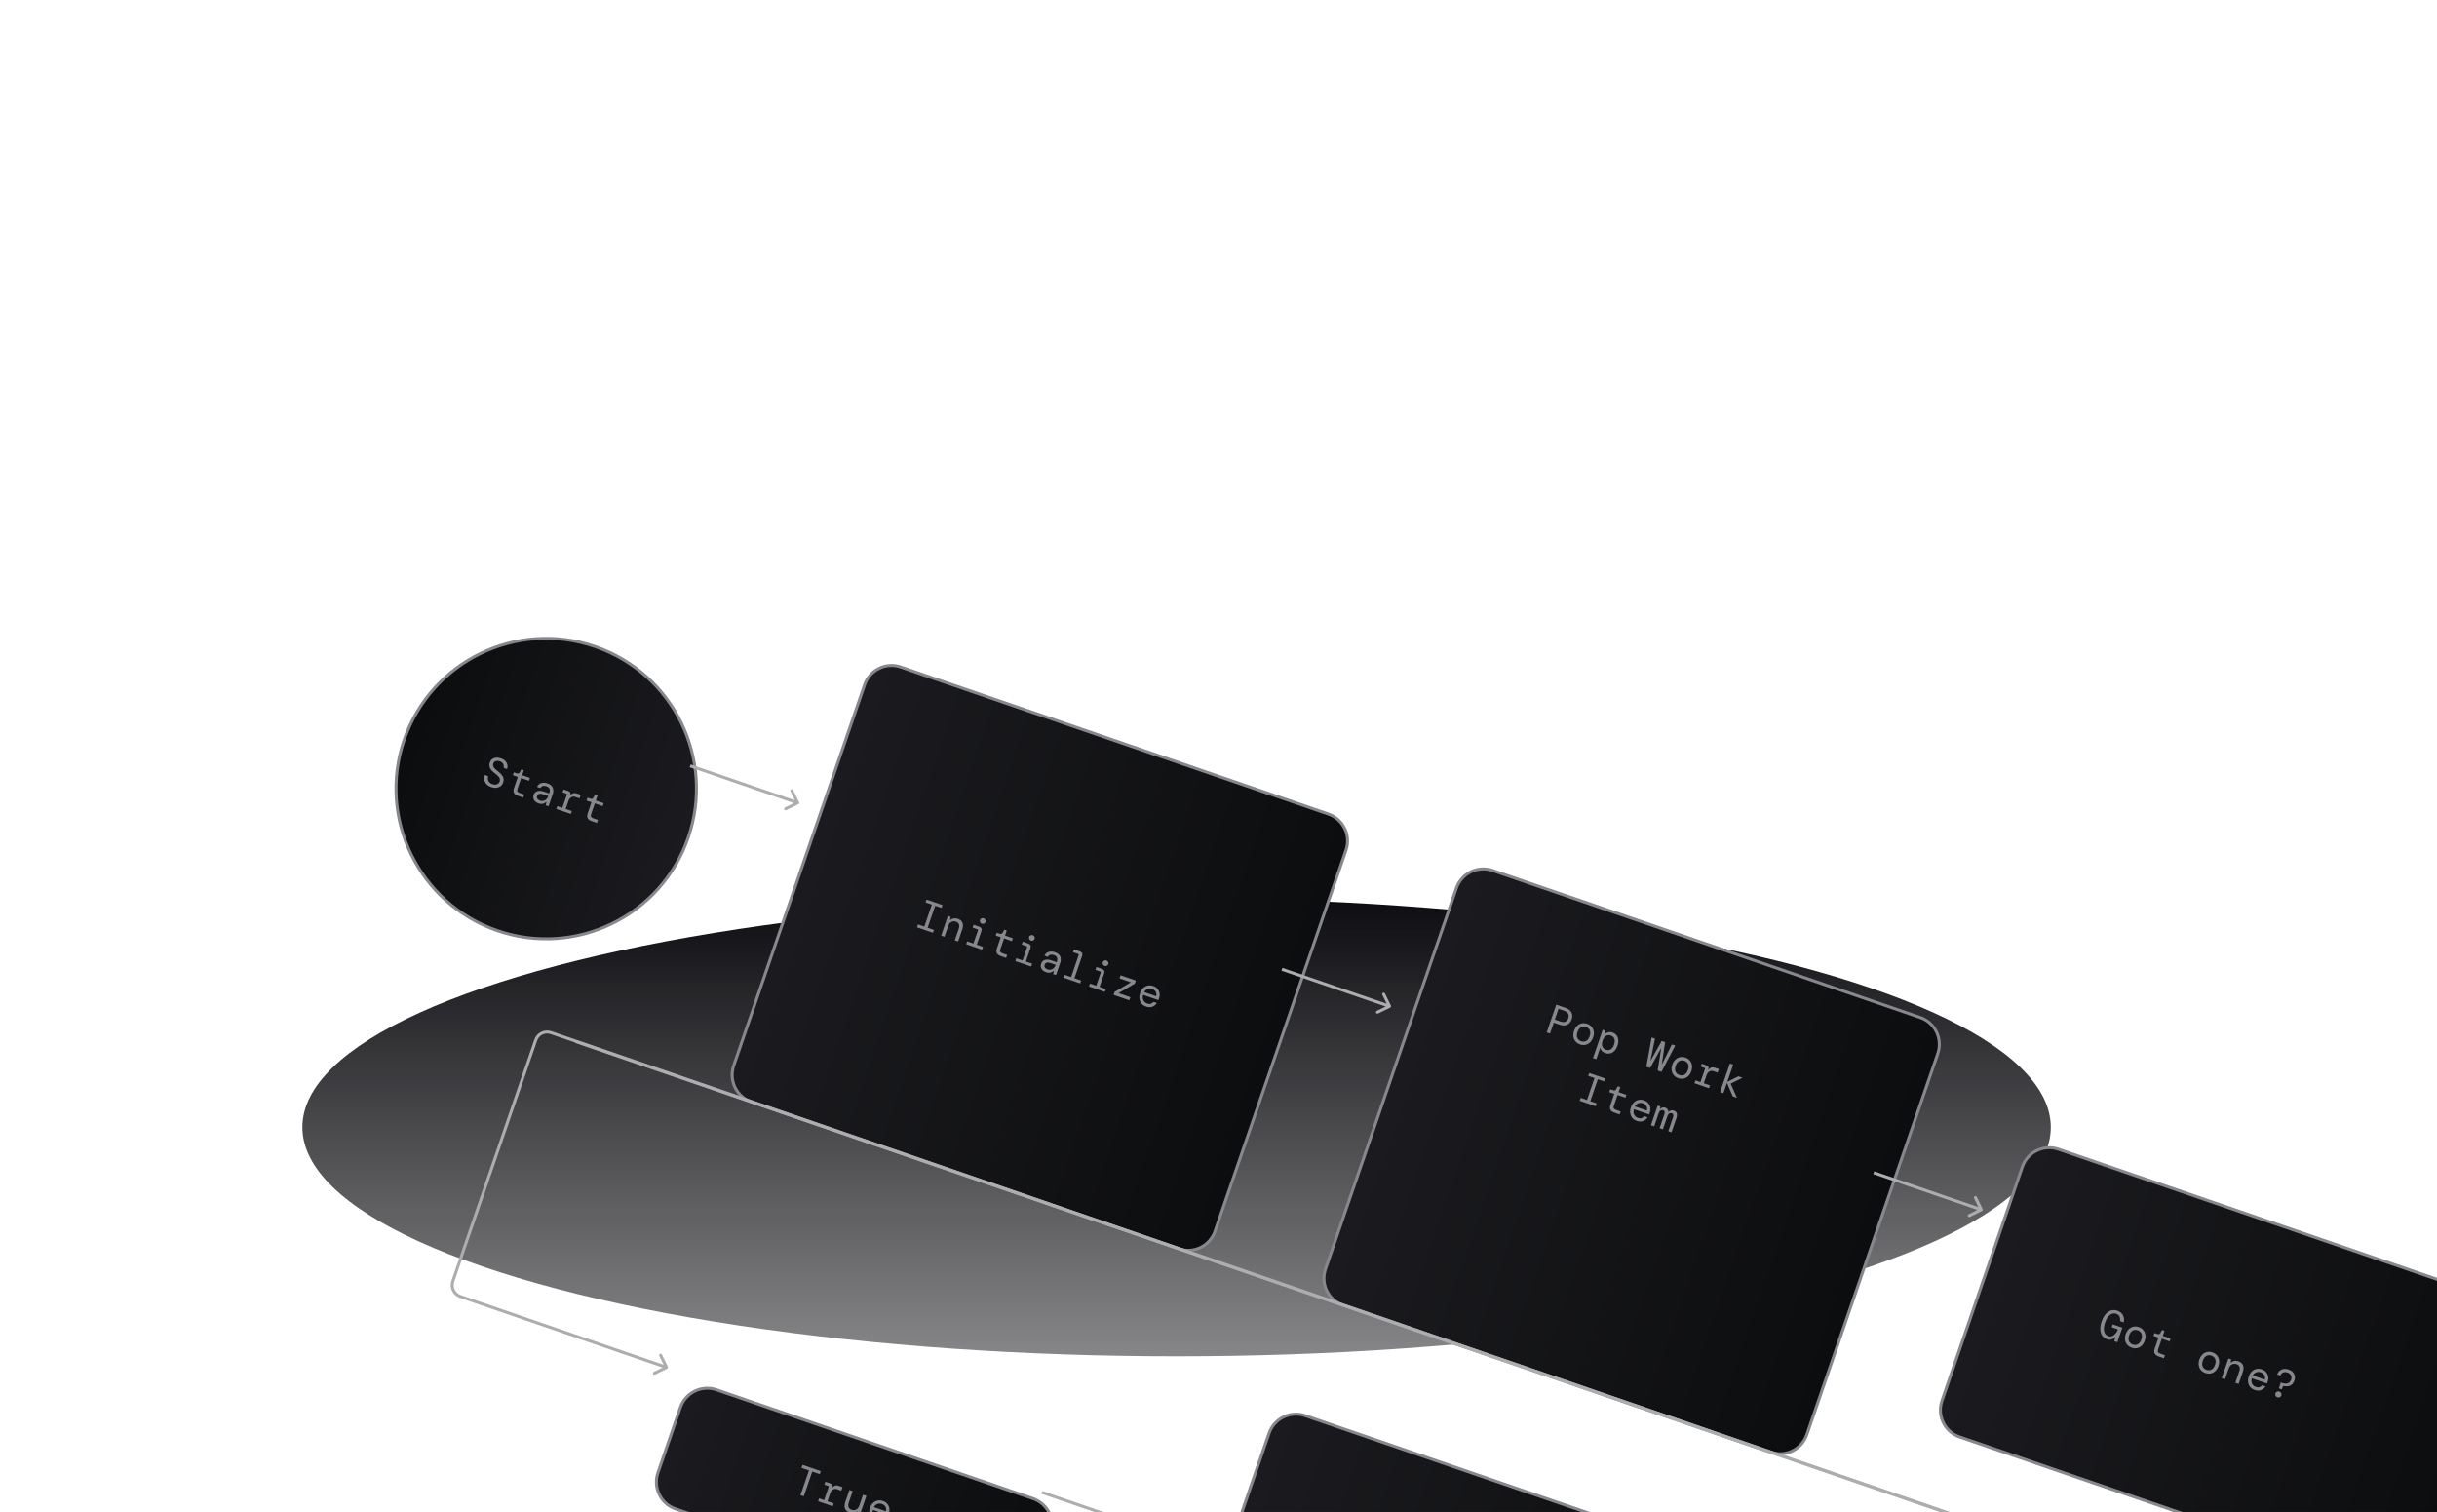 <svg width="814" height="505" viewBox="0 0 814 505" fill="none" xmlns="http://www.w3.org/2000/svg">
<g filter="url(#filter0_f_2483_55783)">
<ellipse cx="393" cy="376.5" rx="292" ry="76.5" fill="url(#paint0_linear_2483_55783)"/>
</g>
<g filter="url(#filter1_d_2483_55783)">
<path d="M288.802 204.692C290.508 199.73 295.913 197.09 300.874 198.796L443.69 247.885C448.652 249.59 451.292 254.995 449.586 259.957L405.85 387.198C404.145 392.16 398.74 394.8 393.778 393.094L250.963 344.006C246.001 342.3 243.361 336.895 245.067 331.933L288.802 204.692Z" fill="url(#paint1_linear_2483_55783)" stroke="#86888E"/>
<path d="M306.303 285.719L306.635 284.752L308.74 285.476L311.261 278.141L309.156 277.417L309.488 276.451L314.811 278.28L314.478 279.247L312.373 278.523L309.852 285.858L311.957 286.582L311.625 287.548L306.303 285.719ZM314.36 288.488L316.618 281.922L317.544 282.24L317.322 283.274L317.388 283.297C317.674 283.04 318.045 282.866 318.5 282.776C318.959 282.677 319.435 282.712 319.929 282.882C320.732 283.158 321.251 283.603 321.484 284.216C321.726 284.832 321.693 285.59 321.383 286.491L320.027 290.436L318.915 290.054L320.226 286.241C320.426 285.658 320.454 285.16 320.31 284.745C320.17 284.322 319.83 284.018 319.292 283.833C318.771 283.654 318.267 283.683 317.781 283.92C317.298 284.149 316.941 284.599 316.71 285.269L315.473 288.871L314.36 288.488ZM327.949 284.514C327.684 284.423 327.494 284.258 327.378 284.021C327.262 283.784 327.247 283.542 327.332 283.295C327.42 283.039 327.581 282.857 327.815 282.75C328.052 282.634 328.303 282.622 328.568 282.713C328.824 282.801 329.01 282.964 329.126 283.201C329.253 283.432 329.273 283.676 329.185 283.932C329.1 284.179 328.935 284.359 328.689 284.472C328.452 284.588 328.205 284.602 327.949 284.514ZM322.723 291.363L323.05 290.409L325.142 291.129L326.63 286.799C326.706 286.578 326.634 286.43 326.413 286.354L324.877 285.826L325.205 284.873L327.006 285.492C327.791 285.762 328.049 286.29 327.779 287.075L326.254 291.511L328.346 292.23L328.019 293.183L322.723 291.363ZM334.263 295.329C333.662 295.123 333.24 294.815 332.996 294.405C332.752 293.996 332.76 293.411 333.021 292.652L334.259 289.051L332.591 288.478L332.919 287.525L333.912 287.866C334.362 288.021 334.698 287.889 334.92 287.472L335.456 286.517L336.277 286.799L335.699 288.48L338.32 289.381L337.993 290.335L335.371 289.433L334.134 293.035C334.006 293.405 334 293.695 334.117 293.902C334.242 294.113 334.516 294.291 334.94 294.437L336.409 294.942L336.063 295.948L334.263 295.329ZM344.356 290.153C344.091 290.062 343.901 289.898 343.785 289.661C343.669 289.423 343.654 289.181 343.739 288.934C343.827 288.678 343.988 288.497 344.222 288.39C344.459 288.274 344.71 288.261 344.975 288.352C345.231 288.44 345.417 288.603 345.533 288.84C345.66 289.072 345.68 289.315 345.592 289.571C345.507 289.818 345.342 289.998 345.096 290.111C344.858 290.227 344.612 290.241 344.356 290.153ZM339.13 297.002L339.457 296.049L341.549 296.768L343.037 292.439C343.113 292.218 343.041 292.07 342.82 291.994L341.284 291.466L341.612 290.513L343.413 291.132C344.198 291.402 344.456 291.929 344.186 292.715L342.661 297.15L344.753 297.869L344.426 298.822L339.13 297.002ZM349.37 300.7C348.85 300.521 348.449 300.279 348.169 299.976C347.888 299.672 347.715 299.341 347.651 298.984C347.589 298.617 347.621 298.253 347.745 297.891C347.976 297.22 348.393 296.796 348.997 296.619C349.612 296.436 350.331 296.485 351.151 296.767L352.952 297.386L352.998 297.254C353.392 296.106 353.064 295.352 352.014 294.991C351.59 294.845 351.201 294.815 350.846 294.9C350.5 294.989 350.218 295.218 350.003 295.588L348.864 295.196C349.06 294.77 349.336 294.441 349.692 294.208C350.057 293.978 350.467 293.848 350.922 293.816C351.377 293.785 351.852 293.855 352.346 294.024C353.281 294.346 353.876 294.827 354.13 295.467C354.396 296.101 354.389 296.824 354.11 297.636L352.722 301.674L351.768 301.346L352.026 300.295L351.934 300.263C351.63 300.514 351.274 300.703 350.866 300.829C350.469 300.949 349.971 300.906 349.37 300.7ZM349.906 299.788C350.329 299.934 350.722 299.955 351.083 299.852C351.453 299.753 351.77 299.561 352.036 299.277C352.31 298.996 352.515 298.657 352.652 298.26L350.944 297.673C350.344 297.467 349.885 297.422 349.568 297.54C349.26 297.662 349.048 297.89 348.933 298.225C348.815 298.569 348.837 298.878 349 299.151C349.162 299.424 349.464 299.637 349.906 299.788ZM355.206 302.528L355.533 301.575L357.771 302.344L360.278 295.049C360.354 294.828 360.282 294.68 360.061 294.604L358.393 294.03L358.721 293.077L360.654 293.742C361.033 293.872 361.289 294.074 361.423 294.346C361.556 294.619 361.557 294.945 361.427 295.325L358.883 302.726L361.12 303.495L360.793 304.448L355.206 302.528ZM368.966 298.612C368.701 298.521 368.511 298.357 368.395 298.12C368.279 297.883 368.264 297.64 368.349 297.393C368.437 297.137 368.598 296.956 368.832 296.849C369.069 296.733 369.32 296.721 369.585 296.812C369.841 296.9 370.027 297.062 370.143 297.299C370.271 297.531 370.29 297.774 370.202 298.03C370.118 298.278 369.952 298.458 369.706 298.57C369.469 298.686 369.222 298.7 368.966 298.612ZM363.74 305.461L364.068 304.508L366.16 305.227L367.648 300.898C367.724 300.677 367.651 300.529 367.431 300.453L365.895 299.925L366.222 298.972L368.023 299.591C368.809 299.861 369.066 300.388 368.796 301.174L367.272 305.609L369.364 306.328L369.036 307.282L363.74 305.461ZM371.97 308.29L372.32 307.271L377.738 304.085L373.938 302.779L374.293 301.746L379.404 303.503L379.054 304.522L373.622 307.703L377.568 309.06L377.213 310.092L371.97 308.29ZM382.807 312.192C382.189 311.98 381.69 311.651 381.31 311.205C380.943 310.752 380.71 310.223 380.612 309.617C380.518 309.003 380.589 308.351 380.825 307.663C381.062 306.974 381.401 306.419 381.842 305.998C382.294 305.572 382.807 305.299 383.381 305.18C383.958 305.053 384.564 305.098 385.199 305.317C385.835 305.535 386.328 305.868 386.678 306.314C387.031 306.751 387.246 307.244 387.324 307.794C387.401 308.344 387.347 308.888 387.162 309.426C387.129 309.523 387.091 309.619 387.049 309.713C387.016 309.81 386.978 309.92 386.935 310.044L381.838 308.292C381.698 308.786 381.668 309.23 381.75 309.624C381.844 310.011 382.014 310.336 382.259 310.598C382.513 310.863 382.813 311.055 383.157 311.173C383.642 311.34 384.057 311.369 384.4 311.26C384.744 311.151 385.048 310.94 385.314 310.626L386.413 311.004C386.053 311.562 385.562 311.97 384.94 312.23C384.321 312.481 383.61 312.469 382.807 312.192ZM384.832 306.301C384.32 306.125 383.816 306.125 383.322 306.3C382.836 306.478 382.454 306.831 382.174 307.356L386.173 308.731C386.325 308.171 386.274 307.675 386.018 307.242C385.774 306.803 385.379 306.489 384.832 306.301Z" fill="#86888E"/>
</g>
<g filter="url(#filter2_d_2483_55783)">
<path d="M423.882 454.729C425.588 449.767 430.993 447.127 435.955 448.833L578.77 497.922C583.732 499.627 586.372 505.032 584.666 509.994L540.931 637.235C539.225 642.197 533.82 644.837 528.858 643.131L386.043 594.043C381.081 592.337 378.441 586.932 380.147 581.971L423.882 454.729Z" fill="url(#paint2_linear_2483_55783)" stroke="#86888E"/>
</g>
<g filter="url(#filter3_d_2483_55783)">
<path d="M675.494 365.737C677.199 360.775 682.604 358.135 687.566 359.841L830.382 408.929C835.343 410.635 837.983 416.04 836.278 421.002L809.425 499.125C807.719 504.087 802.314 506.727 797.353 505.021L654.537 455.933C649.575 454.227 646.935 448.822 648.641 443.86L675.494 365.737Z" fill="url(#paint3_linear_2483_55783)" stroke="#86888E"/>
<path d="M703.73 423.278C703.076 423.054 702.559 422.664 702.178 422.108C701.799 421.544 701.587 420.854 701.542 420.039C701.505 419.227 701.658 418.322 702.001 417.325C702.341 416.336 702.779 415.535 703.316 414.92C703.853 414.305 704.453 413.894 705.116 413.688C705.788 413.485 706.49 413.509 707.223 413.761C708.097 414.061 708.719 414.561 709.091 415.261C709.471 415.964 709.565 416.767 709.374 417.668L708.142 417.245C708.236 416.685 708.176 416.186 707.962 415.747C707.759 415.302 707.393 414.989 706.863 414.807C706.104 414.546 705.395 414.672 704.735 415.185C704.075 415.699 703.543 416.542 703.139 417.716C702.73 418.908 702.629 419.905 702.837 420.706C703.045 421.508 703.493 422.027 704.182 422.264C704.676 422.434 705.132 422.428 705.55 422.246C705.971 422.055 706.34 421.757 706.656 421.353C706.985 420.943 707.243 420.494 707.43 420.005L705.365 419.295L705.693 418.342L708.897 419.443L707.227 424.302L706.207 423.952L706.597 422.517L706.544 422.499C706.195 422.911 705.791 423.197 705.332 423.355C704.881 423.516 704.347 423.49 703.73 423.278ZM712.026 426.13C711.408 425.917 710.909 425.588 710.53 425.142C710.15 424.695 709.912 424.169 709.814 423.563C709.719 422.948 709.792 422.292 710.031 421.595C710.271 420.898 710.616 420.34 711.065 419.922C711.518 419.496 712.031 419.223 712.605 419.104C713.179 418.986 713.774 419.033 714.392 419.245C715.01 419.457 715.509 419.787 715.888 420.233C716.268 420.679 716.505 421.21 716.6 421.825C716.697 422.431 716.626 423.082 716.386 423.78C716.147 424.477 715.801 425.039 715.348 425.466C714.898 425.883 714.387 426.152 713.813 426.27C713.239 426.389 712.644 426.342 712.026 426.13ZM712.39 425.07C712.769 425.201 713.142 425.235 713.509 425.174C713.876 425.112 714.208 424.935 714.506 424.643C714.812 424.354 715.06 423.935 715.248 423.388C715.436 422.841 715.498 422.359 715.434 421.942C715.379 421.528 715.226 421.185 714.974 420.911C714.723 420.637 714.408 420.435 714.028 420.304C713.657 420.177 713.289 420.144 712.922 420.205C712.556 420.267 712.219 420.442 711.912 420.732C711.606 421.021 711.358 421.439 711.17 421.987C710.888 422.807 710.879 423.48 711.142 424.005C711.409 424.521 711.825 424.876 712.39 425.07ZM720.972 429.027C720.372 428.821 719.95 428.513 719.706 428.103C719.462 427.694 719.47 427.109 719.731 426.35L720.969 422.749L719.301 422.176L719.628 421.222L720.621 421.564C721.071 421.718 721.408 421.587 721.63 421.17L722.166 420.214L722.987 420.497L722.409 422.178L725.03 423.079L724.702 424.032L722.081 423.131L720.843 426.733C720.716 427.103 720.71 427.392 720.826 427.6C720.951 427.811 721.225 427.989 721.649 428.135L723.119 428.64L722.773 429.646L720.972 429.027ZM736.636 434.589C736.018 434.376 735.52 434.047 735.14 433.601C734.76 433.155 734.522 432.628 734.424 432.022C734.33 431.408 734.402 430.752 734.642 430.054C734.881 429.357 735.226 428.799 735.676 428.381C736.128 427.955 736.641 427.682 737.215 427.563C737.789 427.445 738.385 427.492 739.003 427.704C739.62 427.916 740.119 428.246 740.499 428.692C740.878 429.138 741.115 429.669 741.21 430.284C741.308 430.89 741.237 431.541 740.997 432.239C740.757 432.936 740.411 433.498 739.958 433.925C739.509 434.343 738.997 434.611 738.423 434.729C737.85 434.848 737.254 434.801 736.636 434.589ZM737 433.53C737.38 433.66 737.753 433.695 738.119 433.633C738.486 433.571 738.818 433.395 739.116 433.102C739.423 432.813 739.67 432.395 739.858 431.847C740.046 431.3 740.108 430.818 740.044 430.401C739.989 429.988 739.836 429.644 739.585 429.37C739.333 429.096 739.018 428.894 738.638 428.763C738.268 428.636 737.899 428.603 737.533 428.664C737.166 428.726 736.829 428.901 736.523 429.191C736.216 429.48 735.969 429.898 735.78 430.446C735.498 431.266 735.489 431.939 735.753 432.464C736.019 432.98 736.435 433.335 737 433.53ZM742.087 436.285L744.345 429.718L745.271 430.036L745.049 431.07L745.115 431.093C745.401 430.836 745.772 430.662 746.227 430.572C746.686 430.473 747.162 430.509 747.656 430.679C748.459 430.955 748.978 431.399 749.211 432.012C749.453 432.629 749.42 433.387 749.11 434.287L747.754 438.233L746.642 437.85L747.952 434.037C748.153 433.455 748.181 432.956 748.037 432.542C747.897 432.118 747.557 431.814 747.019 431.629C746.498 431.45 745.994 431.479 745.508 431.717C745.025 431.945 744.668 432.395 744.437 433.066L743.2 436.667L742.087 436.285ZM753.109 440.251C752.491 440.039 751.993 439.709 751.613 439.263C751.245 438.811 751.013 438.282 750.915 437.676C750.821 437.061 750.892 436.409 751.128 435.721C751.365 435.033 751.704 434.478 752.144 434.057C752.597 433.63 753.11 433.358 753.684 433.239C754.261 433.111 754.867 433.157 755.502 433.375C756.138 433.594 756.63 433.926 756.98 434.372C757.334 434.809 757.549 435.303 757.626 435.852C757.704 436.402 757.65 436.946 757.465 437.485C757.432 437.582 757.394 437.677 757.352 437.771C757.318 437.868 757.28 437.979 757.238 438.102L752.141 436.35C752 436.845 751.971 437.289 752.053 437.682C752.147 438.07 752.316 438.394 752.562 438.656C752.816 438.921 753.115 439.113 753.46 439.231C753.945 439.398 754.36 439.427 754.703 439.318C755.046 439.209 755.351 438.998 755.616 438.685L756.715 439.063C756.356 439.62 755.865 440.029 755.243 440.289C754.624 440.54 753.912 440.527 753.109 440.251ZM755.134 434.359C754.622 434.183 754.119 434.183 753.625 434.358C753.139 434.537 752.756 434.889 752.477 435.415L756.475 436.789C756.628 436.23 756.577 435.733 756.321 435.3C756.077 434.861 755.682 434.547 755.134 434.359ZM761.202 439.731L761.809 437.749L762.22 437.89C762.961 438.145 763.595 438.195 764.122 438.041C764.649 437.886 765.032 437.46 765.272 436.763C765.457 436.225 765.438 435.749 765.214 435.337C765.003 434.919 764.619 434.614 764.063 434.423C763.525 434.238 763.041 434.239 762.611 434.427C762.184 434.606 761.867 434.941 761.658 435.432L760.599 435.068C760.796 434.553 761.082 434.138 761.456 433.823C761.84 433.511 762.282 433.317 762.781 433.242C763.293 433.161 763.835 433.22 764.409 433.417C765.283 433.717 765.897 434.2 766.25 434.864C766.613 435.532 766.65 436.285 766.362 437.123C766.144 437.759 765.831 438.223 765.424 438.518C765.026 438.815 764.577 438.987 764.078 439.032C763.578 439.078 763.084 439.036 762.596 438.908L762.155 440.059L761.202 439.731ZM760.683 442.706C760.409 442.612 760.207 442.439 760.077 442.187C759.946 441.935 759.928 441.672 760.022 441.398C760.113 441.134 760.288 440.942 760.546 440.823C760.803 440.705 761.069 440.692 761.343 440.786C761.625 440.883 761.827 441.057 761.949 441.306C762.079 441.558 762.099 441.816 762.008 442.081C761.914 442.355 761.738 442.551 761.48 442.669C761.231 442.791 760.965 442.803 760.683 442.706Z" fill="#86888E"/>
</g>
<g filter="url(#filter4_d_2483_55783)">
<path d="M227.262 446.086C228.968 441.125 234.373 438.485 239.334 440.19L345.012 476.514C349.974 478.219 352.614 483.624 350.908 488.586L343.409 510.404C341.703 515.366 336.299 518.006 331.337 516.3L225.659 479.976C220.697 478.271 218.058 472.866 219.763 467.904L227.262 446.086Z" fill="url(#paint4_linear_2483_55783)" stroke="#86888E"/>
<path d="M267.367 475.382L270.207 467.12L267.718 466.265L268.064 465.258L274.154 467.352L273.808 468.358L271.319 467.502L268.479 475.764L267.367 475.382ZM273.267 477.41L273.595 476.456L275.276 477.034L276.764 472.705C276.84 472.484 276.772 472.338 276.56 472.265L275.369 471.855L275.696 470.902L277.298 471.453C277.59 471.553 277.796 471.713 277.918 471.932C278.04 472.152 278.048 472.416 277.942 472.725L277.846 473.003L277.899 473.021C278.157 472.616 278.472 472.345 278.845 472.206C279.227 472.071 279.683 472.095 280.213 472.277L281.417 472.691L281.012 473.869L279.649 473.4C279.11 473.215 278.633 473.254 278.218 473.515C277.805 473.768 277.503 474.173 277.312 474.729L276.388 477.417L278.454 478.127L278.126 479.08L273.267 477.41ZM283.812 481.212C283.018 480.939 282.5 480.494 282.257 479.878C282.015 479.262 282.049 478.504 282.358 477.603L283.714 473.658L284.827 474.04L283.516 477.853C283.316 478.436 283.286 478.939 283.427 479.362C283.579 479.78 283.92 480.08 284.45 480.262C284.979 480.444 285.486 480.42 285.969 480.192C286.455 479.954 286.814 479.5 287.044 478.829L288.282 475.228L289.394 475.61L287.137 482.177L286.21 481.859L286.432 480.825L286.366 480.802C286.08 481.059 285.708 481.237 285.25 481.336C284.795 481.426 284.315 481.385 283.812 481.212ZM292.545 484.214C291.927 484.001 291.429 483.672 291.049 483.226C290.681 482.774 290.449 482.245 290.351 481.639C290.257 481.024 290.328 480.372 290.564 479.684C290.801 478.995 291.14 478.441 291.58 478.02C292.033 477.593 292.546 477.32 293.12 477.202C293.697 477.074 294.303 477.12 294.938 477.338C295.574 477.557 296.066 477.889 296.416 478.335C296.77 478.772 296.985 479.265 297.062 479.815C297.14 480.365 297.086 480.909 296.901 481.447C296.868 481.544 296.83 481.64 296.788 481.734C296.754 481.831 296.716 481.941 296.674 482.065L291.577 480.313C291.436 480.808 291.407 481.252 291.489 481.645C291.583 482.032 291.752 482.357 291.998 482.619C292.252 482.884 292.551 483.076 292.896 483.194C293.381 483.361 293.796 483.39 294.139 483.281C294.482 483.172 294.787 482.961 295.052 482.648L296.151 483.025C295.792 483.583 295.301 483.991 294.679 484.251C294.06 484.502 293.348 484.49 292.545 484.214ZM294.57 478.322C294.058 478.146 293.555 478.146 293.061 478.321C292.575 478.5 292.192 478.852 291.913 479.378L295.911 480.752C296.064 480.192 296.013 479.696 295.757 479.263C295.513 478.824 295.118 478.51 294.57 478.322Z" fill="#86888E"/>
</g>
<g filter="url(#filter5_d_2483_55783)">
<circle cx="182.449" cy="239.391" r="50.172" transform="rotate(18.969 182.449 239.391)" fill="url(#paint5_linear_2483_55783)" stroke="#86888E"/>
<path d="M164.11 238.904C163.457 238.68 162.93 238.361 162.529 237.947C162.138 237.536 161.885 237.064 161.772 236.532C161.668 236.002 161.713 235.44 161.907 234.846L163.072 235.246C162.899 235.779 162.918 236.299 163.129 236.805C163.351 237.306 163.794 237.671 164.456 237.898C165.065 238.107 165.583 238.123 166.009 237.944C166.448 237.759 166.738 237.459 166.881 237.044C166.999 236.7 167.018 236.386 166.938 236.102C166.861 235.809 166.672 235.512 166.371 235.211C166.082 234.904 165.67 234.551 165.137 234.15C164.378 233.603 163.88 233.042 163.643 232.467C163.406 231.892 163.4 231.278 163.625 230.625C163.776 230.184 164.028 229.826 164.378 229.552C164.729 229.278 165.156 229.113 165.658 229.059C166.16 229.005 166.721 229.084 167.338 229.296C167.921 229.496 168.391 229.781 168.747 230.15C169.116 230.514 169.352 230.931 169.457 231.401C169.571 231.874 169.541 232.363 169.368 232.866L168.203 232.465C168.288 232.218 168.305 231.953 168.255 231.669C168.204 231.385 168.074 231.118 167.864 230.868C167.654 230.618 167.346 230.424 166.94 230.284C166.454 230.117 166.007 230.097 165.599 230.223C165.193 230.34 164.921 230.602 164.781 231.008C164.675 231.317 164.656 231.601 164.724 231.862C164.802 232.125 164.978 232.403 165.252 232.694C165.53 232.977 165.923 233.315 166.43 233.706C166.907 234.068 167.295 234.433 167.593 234.802C167.902 235.165 168.099 235.553 168.184 235.967C168.277 236.384 168.236 236.849 168.06 237.361C167.887 237.864 167.606 238.265 167.217 238.566C166.827 238.866 166.363 239.052 165.826 239.124C165.291 239.187 164.719 239.114 164.11 238.904ZM172.964 241.77C172.363 241.564 171.941 241.256 171.697 240.846C171.453 240.436 171.461 239.852 171.722 239.093L172.96 235.492L171.292 234.918L171.62 233.965L172.613 234.307C173.063 234.461 173.399 234.33 173.621 233.913L174.157 232.957L174.978 233.239L174.4 234.921L177.021 235.822L176.694 236.775L174.072 235.874L172.835 239.475C172.707 239.846 172.701 240.135 172.818 240.343C172.943 240.554 173.217 240.732 173.641 240.877L175.11 241.383L174.764 242.389L172.964 241.77ZM179.868 244.321C179.347 244.142 178.947 243.9 178.666 243.597C178.386 243.293 178.213 242.962 178.148 242.605C178.087 242.238 178.118 241.874 178.243 241.512C178.473 240.841 178.89 240.417 179.494 240.24C180.11 240.056 180.828 240.106 181.649 240.388L183.45 241.007L183.495 240.875C183.89 239.727 183.562 238.973 182.511 238.612C182.088 238.466 181.698 238.436 181.343 238.521C180.997 238.61 180.716 238.839 180.5 239.209L179.361 238.817C179.557 238.391 179.833 238.062 180.19 237.829C180.555 237.599 180.965 237.469 181.42 237.437C181.875 237.406 182.349 237.476 182.843 237.645C183.779 237.967 184.374 238.448 184.627 239.088C184.893 239.722 184.886 240.445 184.607 241.257L183.219 245.295L182.266 244.967L182.524 243.916L182.431 243.884C182.128 244.135 181.772 244.324 181.363 244.45C180.967 244.57 180.468 244.527 179.868 244.321ZM180.403 243.409C180.827 243.555 181.219 243.576 181.58 243.473C181.95 243.373 182.268 243.182 182.533 242.898C182.807 242.617 183.013 242.278 183.149 241.881L181.441 241.294C180.841 241.087 180.383 241.043 180.066 241.161C179.758 241.283 179.546 241.511 179.431 241.846C179.312 242.19 179.334 242.499 179.497 242.772C179.66 243.045 179.962 243.258 180.403 243.409ZM185.822 246.19L186.15 245.236L187.831 245.814L189.32 241.485C189.395 241.264 189.327 241.118 189.116 241.045L187.924 240.635L188.252 239.682L189.854 240.233C190.145 240.333 190.352 240.493 190.473 240.712C190.595 240.932 190.603 241.196 190.497 241.505L190.401 241.783L190.454 241.801C190.712 241.396 191.027 241.125 191.401 240.986C191.783 240.851 192.238 240.875 192.768 241.057L193.973 241.471L193.568 242.649L192.204 242.18C191.666 241.995 191.189 242.034 190.773 242.295C190.36 242.548 190.059 242.953 189.867 243.509L188.944 246.197L191.009 246.907L190.681 247.86L185.822 246.19ZM197.574 250.229C196.974 250.023 196.552 249.715 196.308 249.305C196.063 248.896 196.072 248.311 196.333 247.552L197.571 243.951L195.902 243.378L196.23 242.424L197.223 242.766C197.673 242.92 198.009 242.789 198.232 242.372L198.767 241.416L199.588 241.699L199.01 243.38L201.632 244.281L201.304 245.234L198.683 244.333L197.445 247.934C197.317 248.305 197.312 248.594 197.428 248.802C197.553 249.013 197.827 249.191 198.251 249.337L199.721 249.842L199.375 250.848L197.574 250.229Z" fill="#86888E"/>
</g>
<g filter="url(#filter6_d_2483_55783)">
<path d="M486.472 272.635C488.177 267.673 493.582 265.034 498.544 266.739L641.36 315.828C646.321 317.533 648.961 322.938 647.256 327.9L603.52 455.142C601.814 460.103 596.41 462.743 591.448 461.038L448.632 411.949C443.67 410.243 441.031 404.839 442.736 399.877L486.472 272.635Z" fill="url(#paint6_linear_2483_55783)" stroke="#86888E"/>
</g>
<path d="M516.622 344.828L519.808 335.561L522.893 336.621C523.599 336.864 524.133 337.19 524.495 337.601C524.857 338.012 525.071 338.465 525.138 338.962C525.204 339.458 525.149 339.962 524.973 340.474C524.797 340.986 524.53 341.418 524.173 341.769C523.815 342.119 523.368 342.345 522.829 342.447C522.291 342.548 521.669 342.477 520.963 342.235L518.99 341.556L517.734 345.211L516.622 344.828ZM519.341 340.537L521.287 341.206C521.94 341.43 522.482 341.434 522.912 341.217C523.345 340.99 523.652 340.613 523.834 340.083C524.016 339.553 524.006 339.066 523.804 338.622C523.601 338.177 523.173 337.842 522.52 337.618L520.574 336.949L519.341 340.537ZM527.763 348.835C527.145 348.623 526.647 348.294 526.267 347.847C525.888 347.401 525.649 346.875 525.551 346.269C525.457 345.654 525.529 344.998 525.769 344.301C526.009 343.604 526.353 343.046 526.803 342.628C527.255 342.201 527.769 341.929 528.342 341.81C528.916 341.692 529.512 341.738 530.13 341.951C530.747 342.163 531.246 342.492 531.626 342.939C532.005 343.385 532.242 343.916 532.337 344.53C532.435 345.136 532.364 345.788 532.124 346.485C531.884 347.183 531.538 347.745 531.085 348.171C530.636 348.589 530.124 348.857 529.551 348.976C528.977 349.095 528.381 349.048 527.763 348.835ZM528.127 347.776C528.507 347.907 528.88 347.941 529.246 347.88C529.613 347.818 529.945 347.641 530.243 347.349C530.55 347.059 530.797 346.641 530.985 346.094C531.173 345.547 531.235 345.065 531.171 344.648C531.116 344.234 530.963 343.89 530.712 343.616C530.46 343.343 530.145 343.14 529.766 343.01C529.395 342.883 529.026 342.85 528.66 342.911C528.293 342.973 527.956 343.148 527.65 343.437C527.343 343.727 527.096 344.145 526.907 344.692C526.625 345.513 526.616 346.186 526.88 346.711C527.147 347.227 527.562 347.582 528.127 347.776ZM532.081 353.399L535.339 343.919L536.24 344.229L535.999 345.36L536.078 345.387C536.367 345.092 536.738 344.888 537.191 344.778C537.643 344.667 538.121 344.698 538.624 344.871C539.154 345.053 539.585 345.349 539.918 345.759C540.259 346.173 540.464 346.682 540.532 347.288C540.603 347.885 540.511 348.554 540.257 349.295C540.005 350.028 539.663 350.606 539.231 351.03C538.808 351.457 538.33 351.727 537.798 351.84C537.274 351.957 536.73 351.918 536.165 351.723C535.662 351.55 535.27 351.297 534.99 350.964C534.722 350.625 534.563 350.284 534.513 349.941L533.193 353.781L532.081 353.399ZM536.397 350.619C536.953 350.81 537.479 350.773 537.974 350.509C538.472 350.237 538.86 349.699 539.136 348.895C539.412 348.092 539.436 347.434 539.207 346.921C538.982 346.4 538.591 346.044 538.035 345.852C537.479 345.661 536.952 345.702 536.453 345.975C535.958 346.239 535.572 346.772 535.296 347.576C535.02 348.379 534.995 349.041 535.22 349.563C535.449 350.076 535.841 350.428 536.397 350.619ZM549.899 356.266L551.668 346.512L552.794 346.899L551.276 354.371L555.044 347.672L556.183 348.064L555.036 355.664L558.434 348.837L559.559 349.224L554.957 358.005L553.686 357.568L554.876 350.013L551.17 356.703L549.899 356.266ZM560.577 360.114C559.959 359.902 559.46 359.573 559.081 359.126C558.701 358.68 558.463 358.154 558.365 357.548C558.27 356.933 558.343 356.277 558.583 355.58C558.822 354.882 559.167 354.325 559.617 353.907C560.069 353.48 560.582 353.208 561.156 353.089C561.73 352.97 562.326 353.017 562.943 353.23C563.561 353.442 564.06 353.771 564.44 354.218C564.819 354.664 565.056 355.194 565.151 355.809C565.248 356.415 565.177 357.067 564.938 357.764C564.698 358.461 564.352 359.023 563.899 359.45C563.45 359.868 562.938 360.136 562.364 360.255C561.791 360.373 561.195 360.327 560.577 360.114ZM560.941 359.055C561.321 359.186 561.694 359.22 562.06 359.158C562.427 359.097 562.759 358.92 563.057 358.628C563.364 358.338 563.611 357.92 563.799 357.373C563.987 356.825 564.049 356.343 563.985 355.927C563.93 355.513 563.777 355.169 563.526 354.895C563.274 354.621 562.959 354.419 562.579 354.289C562.209 354.161 561.84 354.128 561.473 354.19C561.107 354.251 560.77 354.427 560.464 354.716C560.157 355.006 559.909 355.424 559.721 355.971C559.439 356.792 559.43 357.465 559.694 357.99C559.96 358.506 560.376 358.861 560.941 359.055ZM565.975 361.792L566.303 360.839L567.984 361.417L569.473 357.087C569.548 356.867 569.48 356.72 569.269 356.647L568.077 356.238L568.405 355.284L570.007 355.835C570.298 355.935 570.504 356.095 570.626 356.315C570.748 356.534 570.756 356.798 570.65 357.107L570.554 357.385L570.607 357.403C570.865 356.999 571.18 356.727 571.554 356.589C571.936 356.454 572.391 356.477 572.921 356.659L574.126 357.073L573.721 358.252L572.357 357.783C571.819 357.598 571.342 357.636 570.926 357.898C570.513 358.151 570.211 358.555 570.02 359.111L569.097 361.799L571.162 362.509L570.834 363.462L565.975 361.792ZM574.536 364.735L577.813 355.202L578.925 355.584L576.95 361.33L580.646 359.492L582.063 359.979L578.131 361.899L578.104 361.979L580.163 366.669L578.786 366.195L576.822 361.701L575.648 365.117L574.536 364.735ZM527.641 367.65L527.974 366.683L530.079 367.407L532.6 360.072L530.495 359.348L530.827 358.382L536.149 360.211L535.817 361.178L533.712 360.454L531.191 367.789L533.296 368.512L532.964 369.479L527.641 367.65ZM539.195 371.621C538.594 371.414 538.172 371.106 537.928 370.697C537.684 370.287 537.692 369.703 537.953 368.944L539.191 365.343L537.523 364.769L537.851 363.816L538.844 364.157C539.294 364.312 539.63 364.181 539.852 363.764L540.388 362.808L541.209 363.09L540.631 364.772L543.252 365.673L542.925 366.626L540.303 365.725L539.065 369.326C538.938 369.697 538.932 369.986 539.048 370.194C539.173 370.404 539.448 370.583 539.871 370.728L541.341 371.233L540.995 372.24L539.195 371.621ZM546.721 374.385C546.103 374.173 545.605 373.844 545.225 373.397C544.857 372.945 544.625 372.416 544.527 371.81C544.432 371.195 544.503 370.544 544.74 369.855C544.977 369.167 545.315 368.612 545.756 368.191C546.209 367.765 546.722 367.492 547.296 367.373C547.872 367.246 548.479 367.291 549.114 367.51C549.75 367.728 550.242 368.06 550.592 368.506C550.945 368.944 551.161 369.437 551.238 369.987C551.316 370.536 551.262 371.081 551.077 371.619C551.044 371.716 551.006 371.812 550.964 371.906C550.93 372.003 550.892 372.113 550.85 372.237L545.752 370.485C545.612 370.979 545.583 371.423 545.665 371.816C545.759 372.204 545.928 372.529 546.174 372.791C546.428 373.056 546.727 373.248 547.072 373.366C547.557 373.533 547.971 373.562 548.315 373.453C548.658 373.344 548.963 373.133 549.228 372.819L550.327 373.197C549.968 373.754 549.477 374.163 548.855 374.423C548.236 374.674 547.524 374.661 546.721 374.385ZM548.746 368.494C548.234 368.318 547.731 368.317 547.237 368.493C546.751 368.671 546.368 369.023 546.089 369.549L550.087 370.923C550.24 370.364 550.189 369.868 549.933 369.434C549.689 368.995 549.293 368.682 548.746 368.494ZM551.431 375.827L553.688 369.26L554.602 369.574L554.457 370.382L554.523 370.405C554.729 370.18 554.977 370.018 555.267 369.921C555.566 369.826 555.883 369.836 556.219 369.952C556.554 370.067 556.808 370.248 556.979 370.495C557.163 370.735 557.258 371.02 557.264 371.347L557.317 371.365C557.522 371.14 557.784 370.983 558.1 370.895C558.417 370.806 558.756 370.824 559.118 370.948C559.621 371.121 559.937 371.422 560.066 371.852C560.207 372.275 560.18 372.769 559.986 373.334L558.316 378.193L557.23 377.82L558.841 373.133C558.95 372.815 558.97 372.541 558.902 372.31C558.842 372.082 558.671 371.92 558.388 371.823C558.097 371.722 557.821 371.751 557.56 371.908C557.298 372.065 557.098 372.346 556.958 372.752L555.429 377.201L554.33 376.823L555.941 372.136C556.051 371.819 556.075 371.546 556.015 371.318C555.956 371.09 555.784 370.928 555.502 370.831C555.211 370.73 554.93 370.757 554.66 370.911C554.399 371.068 554.198 371.35 554.059 371.756L552.53 376.204L551.431 375.827Z" fill="#86888E"/>
<path d="M222.848 457.141C223.096 457.02 223.199 456.72 223.078 456.472L221.103 452.429C220.982 452.18 220.682 452.078 220.434 452.199C220.186 452.32 220.083 452.619 220.204 452.867L221.96 456.462L218.366 458.217C218.117 458.338 218.015 458.638 218.136 458.886C218.257 459.134 218.556 459.237 218.804 459.116L222.848 457.141ZM222.791 456.219L153.907 432.542L153.582 433.488L222.466 457.164L222.791 456.219ZM151.735 428.094L179.418 347.555L178.473 347.23L150.789 427.769L151.735 428.094ZM183.866 345.382L825.803 566.03L826.128 565.085L184.191 344.437L183.866 345.382ZM179.418 347.555C180.047 345.727 182.038 344.754 183.866 345.382L184.191 344.437C181.841 343.629 179.28 344.879 178.473 347.23L179.418 347.555ZM153.907 432.542C152.079 431.913 151.107 429.922 151.735 428.094L150.789 427.769C149.981 430.119 151.232 432.68 153.582 433.488L153.907 432.542Z" fill="#ACADAE"/>
<path d="M822.951 465.75C822.702 465.871 822.6 466.171 822.721 466.419L824.696 470.462C824.817 470.71 825.116 470.813 825.364 470.692C825.612 470.571 825.715 470.272 825.594 470.023L823.839 466.429L827.433 464.674C827.681 464.553 827.784 464.253 827.663 464.005C827.542 463.757 827.242 463.654 826.994 463.775L822.951 465.75ZM823.007 466.672L895.396 491.554L895.721 490.608L823.333 465.727L823.007 466.672ZM897.569 496.001L869.885 576.541L870.831 576.866L898.514 496.327L897.569 496.001ZM865.438 578.713L192.353 347.359L192.028 348.305L865.113 579.659L865.438 578.713ZM869.885 576.541C869.257 578.369 867.266 579.342 865.438 578.713L865.113 579.659C867.463 580.467 870.023 579.216 870.831 576.866L869.885 576.541ZM895.396 491.554C897.224 492.182 898.197 494.173 897.569 496.001L898.514 496.327C899.322 493.976 898.072 491.416 895.721 490.608L895.396 491.554Z" fill="#ACADAE"/>
<path d="M402.173 517.44C402.421 517.319 402.524 517.02 402.403 516.771L400.428 512.728C400.307 512.48 400.008 512.377 399.759 512.498C399.511 512.619 399.408 512.919 399.53 513.167L401.285 516.761L397.691 518.517C397.443 518.638 397.34 518.937 397.461 519.185C397.582 519.433 397.882 519.536 398.13 519.415L402.173 517.44ZM347.881 498.934L401.791 517.464L402.116 516.518L348.206 497.988L347.881 498.934Z" fill="#ACADAE"/>
<path d="M266.682 268.599C266.93 268.478 267.033 268.179 266.912 267.931L264.937 263.887C264.816 263.639 264.516 263.536 264.268 263.657C264.02 263.779 263.917 264.078 264.038 264.326L265.794 267.92L262.199 269.676C261.951 269.797 261.848 270.096 261.97 270.344C262.091 270.593 262.39 270.696 262.638 270.574L266.682 268.599ZM230.36 256.27L266.3 268.623L266.625 267.677L230.685 255.324L230.36 256.27Z" fill="#ACADAE"/>
<path d="M464.351 336.543C464.599 336.422 464.702 336.122 464.581 335.874L462.606 331.831C462.485 331.582 462.185 331.48 461.937 331.601C461.689 331.722 461.586 332.021 461.707 332.269L463.463 335.864L459.868 337.619C459.62 337.74 459.517 338.04 459.639 338.288C459.76 338.536 460.059 338.639 460.307 338.518L464.351 336.543ZM428.029 324.213L463.969 336.566L464.294 335.621L428.354 323.267L428.029 324.213Z" fill="#ACADAE"/>
<path d="M662.02 404.486C662.268 404.365 662.371 404.066 662.25 403.817L660.275 399.774C660.154 399.526 659.855 399.423 659.606 399.544C659.358 399.665 659.255 399.965 659.377 400.213L661.132 403.807L657.538 405.562C657.29 405.684 657.187 405.983 657.308 406.231C657.429 406.479 657.729 406.582 657.977 406.461L662.02 404.486ZM625.698 392.156L661.638 404.51L661.963 403.564L626.023 391.211L625.698 392.156Z" fill="#ACADAE"/>
<defs>
<filter id="filter0_f_2483_55783" x="-199" y="0" width="1184" height="753" filterUnits="userSpaceOnUse" color-interpolation-filters="sRGB">
<feFlood flood-opacity="0" result="BackgroundImageFix"/>
<feBlend mode="normal" in="SourceGraphic" in2="BackgroundImageFix" result="shape"/>
<feGaussianBlur stdDeviation="150" result="effect1_foregroundBlur_2483_55783"/>
</filter>
<filter id="filter1_d_2483_55783" x="200.048" y="177.777" width="294.557" height="284.336" filterUnits="userSpaceOnUse" color-interpolation-filters="sRGB">
<feFlood flood-opacity="0" result="BackgroundImageFix"/>
<feColorMatrix in="SourceAlpha" type="matrix" values="0 0 0 0 0 0 0 0 0 0 0 0 0 0 0 0 0 0 127 0" result="hardAlpha"/>
<feOffset dy="24"/>
<feGaussianBlur stdDeviation="22"/>
<feComposite in2="hardAlpha" operator="out"/>
<feColorMatrix type="matrix" values="0 0 0 0 0 0 0 0 0 0 0 0 0 0 0 0 0 0 0.5 0"/>
<feBlend mode="normal" in2="BackgroundImageFix" result="effect1_dropShadow_2483_55783"/>
<feBlend mode="normal" in="SourceGraphic" in2="effect1_dropShadow_2483_55783" result="shape"/>
</filter>
<filter id="filter2_d_2483_55783" x="335.128" y="427.814" width="294.557" height="284.336" filterUnits="userSpaceOnUse" color-interpolation-filters="sRGB">
<feFlood flood-opacity="0" result="BackgroundImageFix"/>
<feColorMatrix in="SourceAlpha" type="matrix" values="0 0 0 0 0 0 0 0 0 0 0 0 0 0 0 0 0 0 127 0" result="hardAlpha"/>
<feOffset dy="24"/>
<feGaussianBlur stdDeviation="22"/>
<feComposite in2="hardAlpha" operator="out"/>
<feColorMatrix type="matrix" values="0 0 0 0 0 0 0 0 0 0 0 0 0 0 0 0 0 0 0.5 0"/>
<feBlend mode="normal" in2="BackgroundImageFix" result="effect1_dropShadow_2483_55783"/>
<feBlend mode="normal" in="SourceGraphic" in2="effect1_dropShadow_2483_55783" result="shape"/>
</filter>
<filter id="filter3_d_2483_55783" x="603.622" y="338.822" width="277.674" height="235.219" filterUnits="userSpaceOnUse" color-interpolation-filters="sRGB">
<feFlood flood-opacity="0" result="BackgroundImageFix"/>
<feColorMatrix in="SourceAlpha" type="matrix" values="0 0 0 0 0 0 0 0 0 0 0 0 0 0 0 0 0 0 127 0" result="hardAlpha"/>
<feOffset dy="24"/>
<feGaussianBlur stdDeviation="22"/>
<feComposite in2="hardAlpha" operator="out"/>
<feColorMatrix type="matrix" values="0 0 0 0 0 0 0 0 0 0 0 0 0 0 0 0 0 0 0.5 0"/>
<feBlend mode="normal" in2="BackgroundImageFix" result="effect1_dropShadow_2483_55783"/>
<feBlend mode="normal" in="SourceGraphic" in2="effect1_dropShadow_2483_55783" result="shape"/>
</filter>
<filter id="filter4_d_2483_55783" x="174.745" y="419.172" width="221.182" height="166.146" filterUnits="userSpaceOnUse" color-interpolation-filters="sRGB">
<feFlood flood-opacity="0" result="BackgroundImageFix"/>
<feColorMatrix in="SourceAlpha" type="matrix" values="0 0 0 0 0 0 0 0 0 0 0 0 0 0 0 0 0 0 127 0" result="hardAlpha"/>
<feOffset dy="24"/>
<feGaussianBlur stdDeviation="22"/>
<feComposite in2="hardAlpha" operator="out"/>
<feColorMatrix type="matrix" values="0 0 0 0 0 0 0 0 0 0 0 0 0 0 0 0 0 0 0.5 0"/>
<feBlend mode="normal" in2="BackgroundImageFix" result="effect1_dropShadow_2483_55783"/>
<feBlend mode="normal" in="SourceGraphic" in2="effect1_dropShadow_2483_55783" result="shape"/>
</filter>
<filter id="filter5_d_2483_55783" x="87.764" y="168.705" width="189.371" height="189.371" filterUnits="userSpaceOnUse" color-interpolation-filters="sRGB">
<feFlood flood-opacity="0" result="BackgroundImageFix"/>
<feColorMatrix in="SourceAlpha" type="matrix" values="0 0 0 0 0 0 0 0 0 0 0 0 0 0 0 0 0 0 127 0" result="hardAlpha"/>
<feOffset dy="24"/>
<feGaussianBlur stdDeviation="22"/>
<feComposite in2="hardAlpha" operator="out"/>
<feColorMatrix type="matrix" values="0 0 0 0 0 0 0 0 0 0 0 0 0 0 0 0 0 0 0.5 0"/>
<feBlend mode="normal" in2="BackgroundImageFix" result="effect1_dropShadow_2483_55783"/>
<feBlend mode="normal" in="SourceGraphic" in2="effect1_dropShadow_2483_55783" result="shape"/>
</filter>
<filter id="filter6_d_2483_55783" x="397.717" y="245.721" width="294.557" height="284.336" filterUnits="userSpaceOnUse" color-interpolation-filters="sRGB">
<feFlood flood-opacity="0" result="BackgroundImageFix"/>
<feColorMatrix in="SourceAlpha" type="matrix" values="0 0 0 0 0 0 0 0 0 0 0 0 0 0 0 0 0 0 127 0" result="hardAlpha"/>
<feOffset dy="24"/>
<feGaussianBlur stdDeviation="22"/>
<feComposite in2="hardAlpha" operator="out"/>
<feColorMatrix type="matrix" values="0 0 0 0 0 0 0 0 0 0 0 0 0 0 0 0 0 0 0.5 0"/>
<feBlend mode="normal" in2="BackgroundImageFix" result="effect1_dropShadow_2483_55783"/>
<feBlend mode="normal" in="SourceGraphic" in2="effect1_dropShadow_2483_55783" result="shape"/>
</filter>
<linearGradient id="paint0_linear_2483_55783" x1="393" y1="300" x2="393" y2="453" gradientUnits="userSpaceOnUse">
<stop stop-color="#0D0D11"/>
<stop offset="1" stop-color="#0D0D11" stop-opacity="0.5"/>
</linearGradient>
<linearGradient id="paint1_linear_2483_55783" x1="426.544" y1="328.532" x2="265.477" y2="273.17" gradientUnits="userSpaceOnUse">
<stop stop-color="#0C0D0E"/>
<stop offset="1" stop-color="#1B1B1F"/>
</linearGradient>
<linearGradient id="paint2_linear_2483_55783" x1="561.624" y1="578.569" x2="400.557" y2="523.207" gradientUnits="userSpaceOnUse">
<stop stop-color="#0C0D0E"/>
<stop offset="1" stop-color="#1B1B1F"/>
</linearGradient>
<linearGradient id="paint3_linear_2483_55783" x1="822.23" y1="463.408" x2="661.164" y2="408.045" gradientUnits="userSpaceOnUse">
<stop stop-color="#0C0D0E"/>
<stop offset="1" stop-color="#1B1B1F"/>
</linearGradient>
<linearGradient id="paint4_linear_2483_55783" x1="347.172" y1="500.993" x2="223.091" y2="458.344" gradientUnits="userSpaceOnUse">
<stop stop-color="#0C0D0E"/>
<stop offset="1" stop-color="#1B1B1F"/>
</linearGradient>
<linearGradient id="paint5_linear_2483_55783" x1="134.311" y1="239.391" x2="233.121" y2="239.391" gradientUnits="userSpaceOnUse">
<stop stop-color="#0C0D0E"/>
<stop offset="1" stop-color="#1B1B1F"/>
</linearGradient>
<linearGradient id="paint6_linear_2483_55783" x1="624.213" y1="396.475" x2="463.147" y2="341.113" gradientUnits="userSpaceOnUse">
<stop stop-color="#0C0D0E"/>
<stop offset="1" stop-color="#1B1B1F"/>
</linearGradient>
</defs>
</svg>
